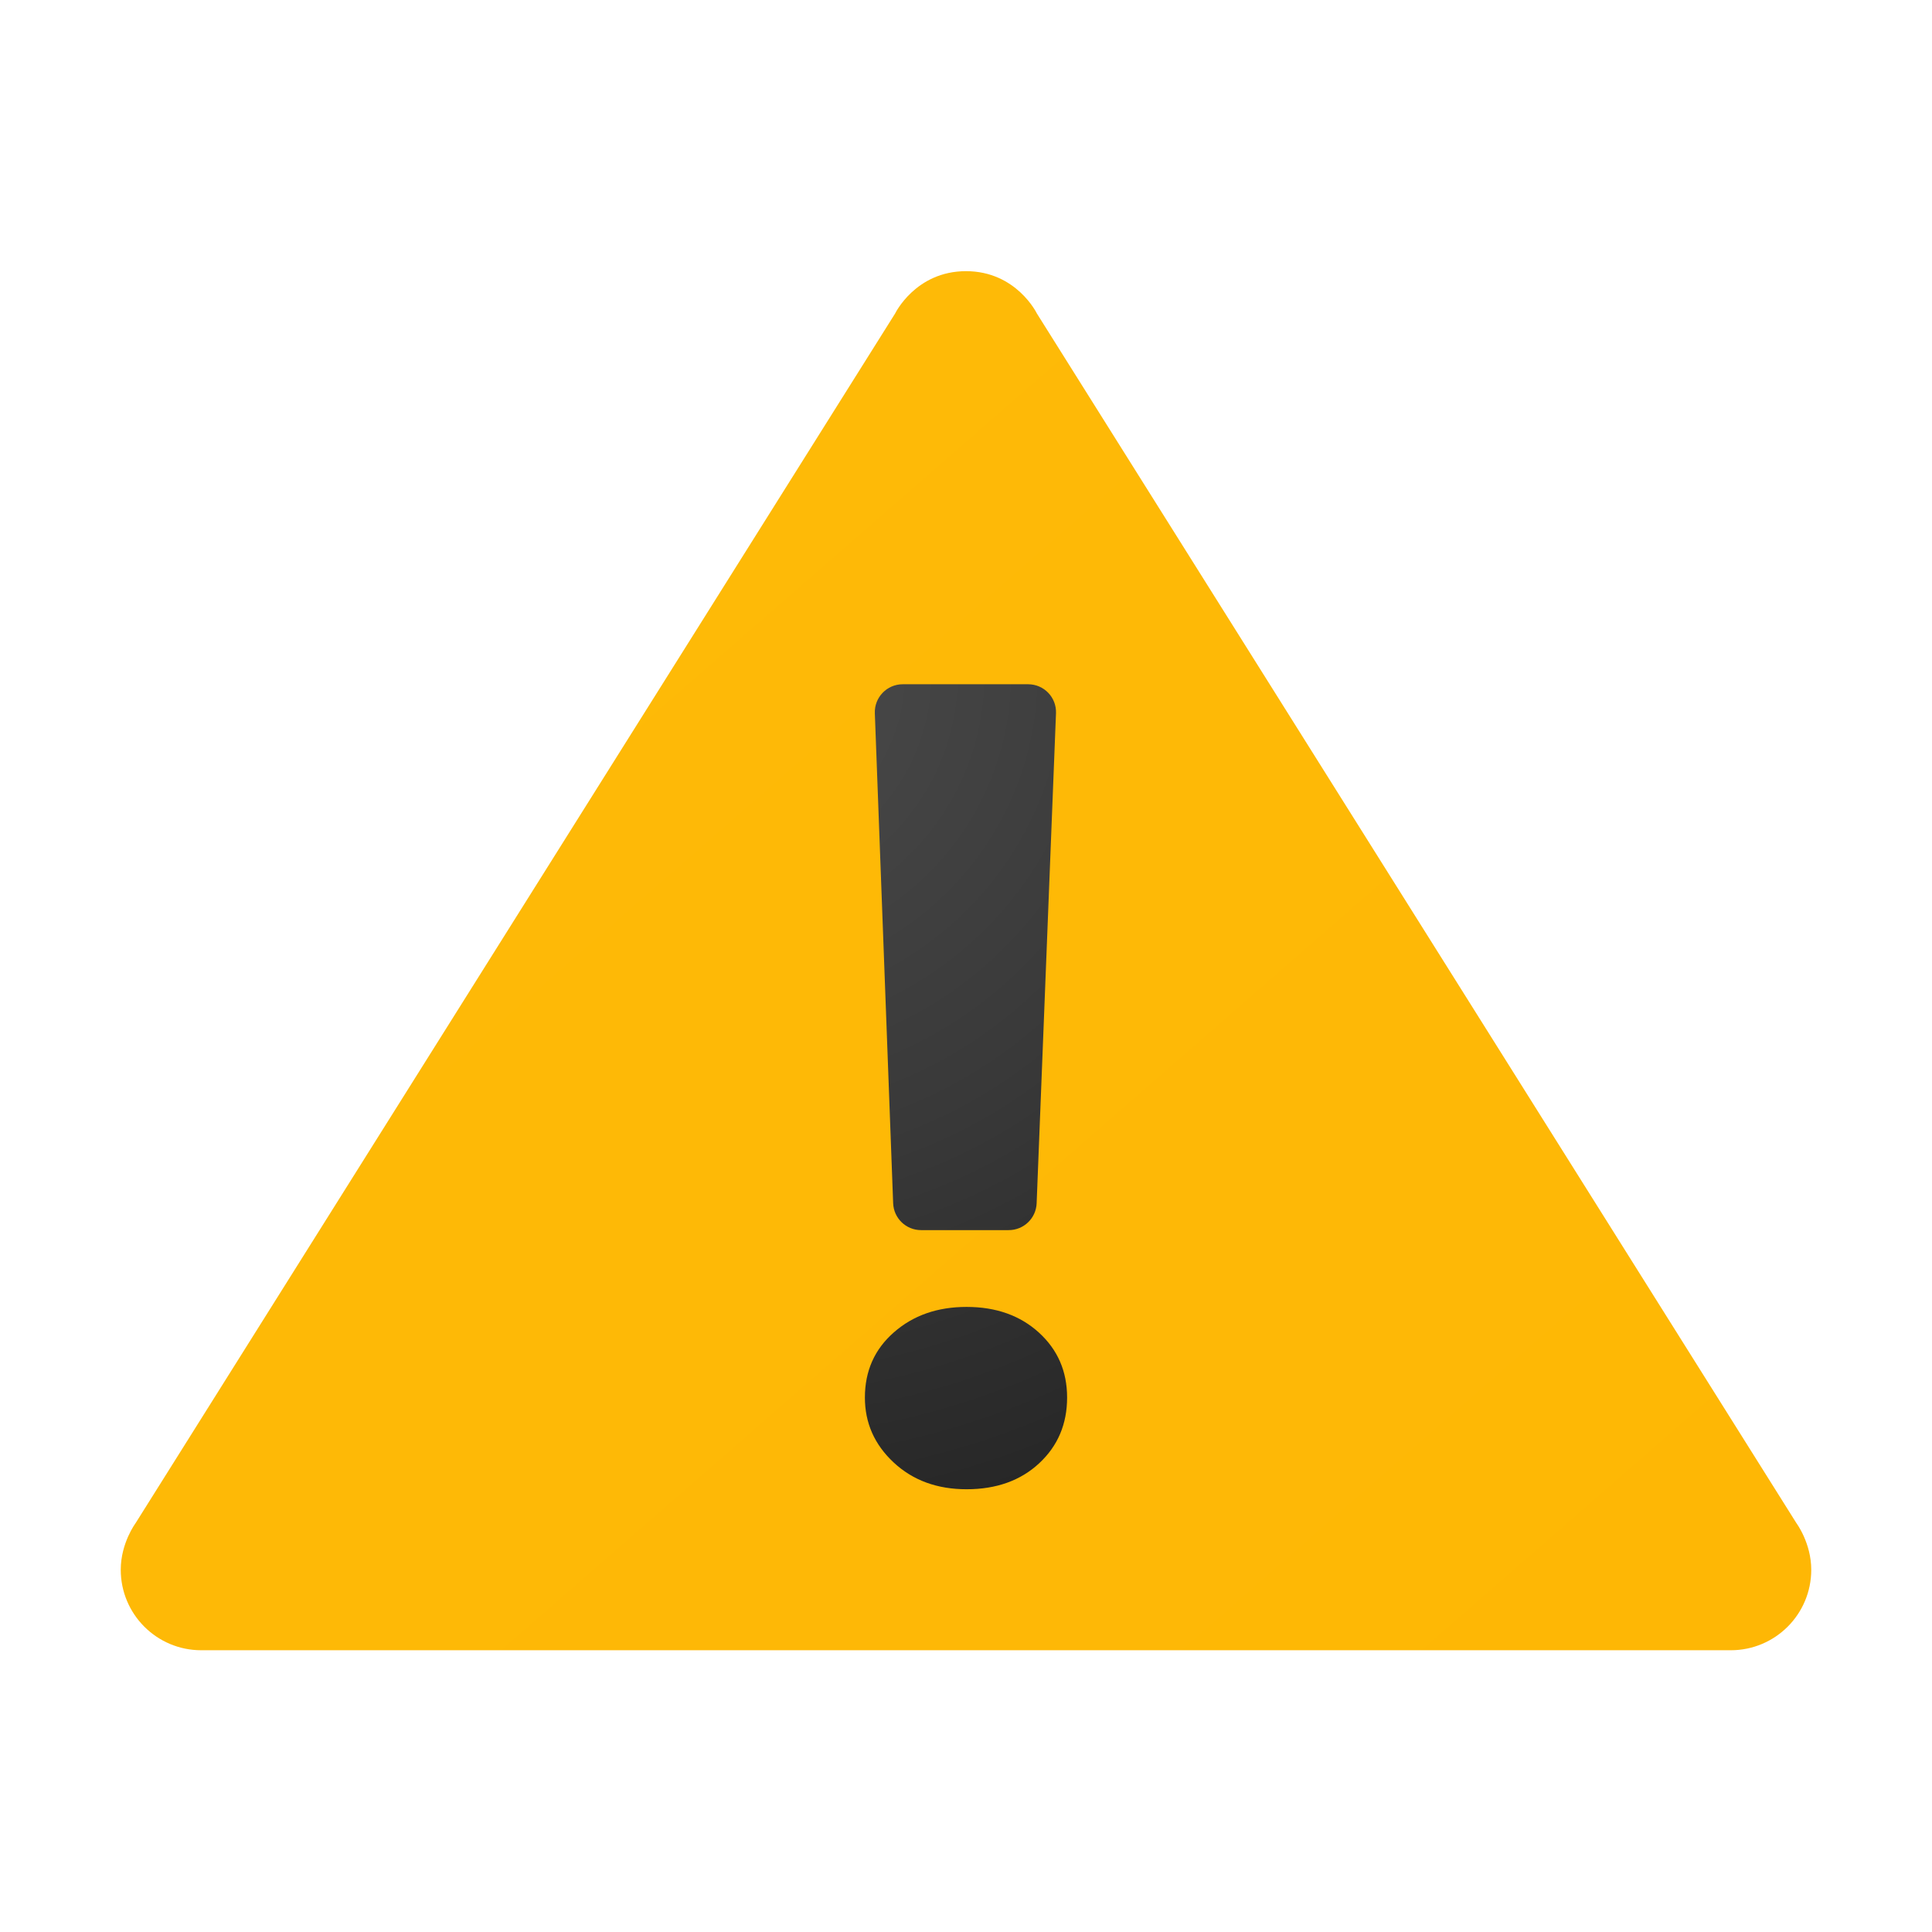 <svg xmlns="http://www.w3.org/2000/svg" viewBox="0 0 48 48"><linearGradient id="4UU4ptC_mBgYTIFHxQVZaa" x1="-308.751" x2="36.906" y1="-346.874" y2="49.567" gradientUnits="userSpaceOnUse"><stop offset="0" stop-color="#ffda1c"></stop><stop offset="1" stop-color="#feb705"></stop></linearGradient><path fill="url(#4UU4ptC_mBgYTIFHxQVZaa)" d="M44.634,37.846L25.76,7.787c0,0-0.508-1.05-1.76-1.05s-1.76,1.05-1.76,1.05L3.366,37.846	C3.366,37.846,3,38.337,3,39c0,1.105,0.895,2,2,2h38c1.105,0,2-0.895,2-2C45,38.337,44.634,37.846,44.634,37.846z"></path><radialGradient id="4UU4ptC_mBgYTIFHxQVZab" cx="18.189" cy="16.781" r="22.363" gradientUnits="userSpaceOnUse"><stop offset="0" stop-color="#4b4b4b"></stop><stop offset=".531" stop-color="#393939"></stop><stop offset="1" stop-color="#252525"></stop></radialGradient><path fill="url(#4UU4ptC_mBgYTIFHxQVZab)" d="M24.014,37c-0.732,0-1.336-0.222-1.812-0.666c-0.476-0.444-0.714-0.981-0.714-1.613 c0-0.659,0.24-1.199,0.721-1.62c0.48-0.421,1.082-0.631,1.805-0.631c0.732,0,1.332,0.213,1.798,0.638 c0.467,0.426,0.7,0.963,0.7,1.613c0,0.659-0.231,1.203-0.693,1.633S24.755,37,24.014,37z M26.236,17.721l-0.481,12.175 c-0.015,0.372-0.321,0.666-0.693,0.666h-2.179c-0.373,0-0.679-0.295-0.693-0.668L21.735,17.72c-0.015-0.393,0.3-0.72,0.693-0.72 h3.116C25.937,17,26.252,17.327,26.236,17.721z"></path></svg>
